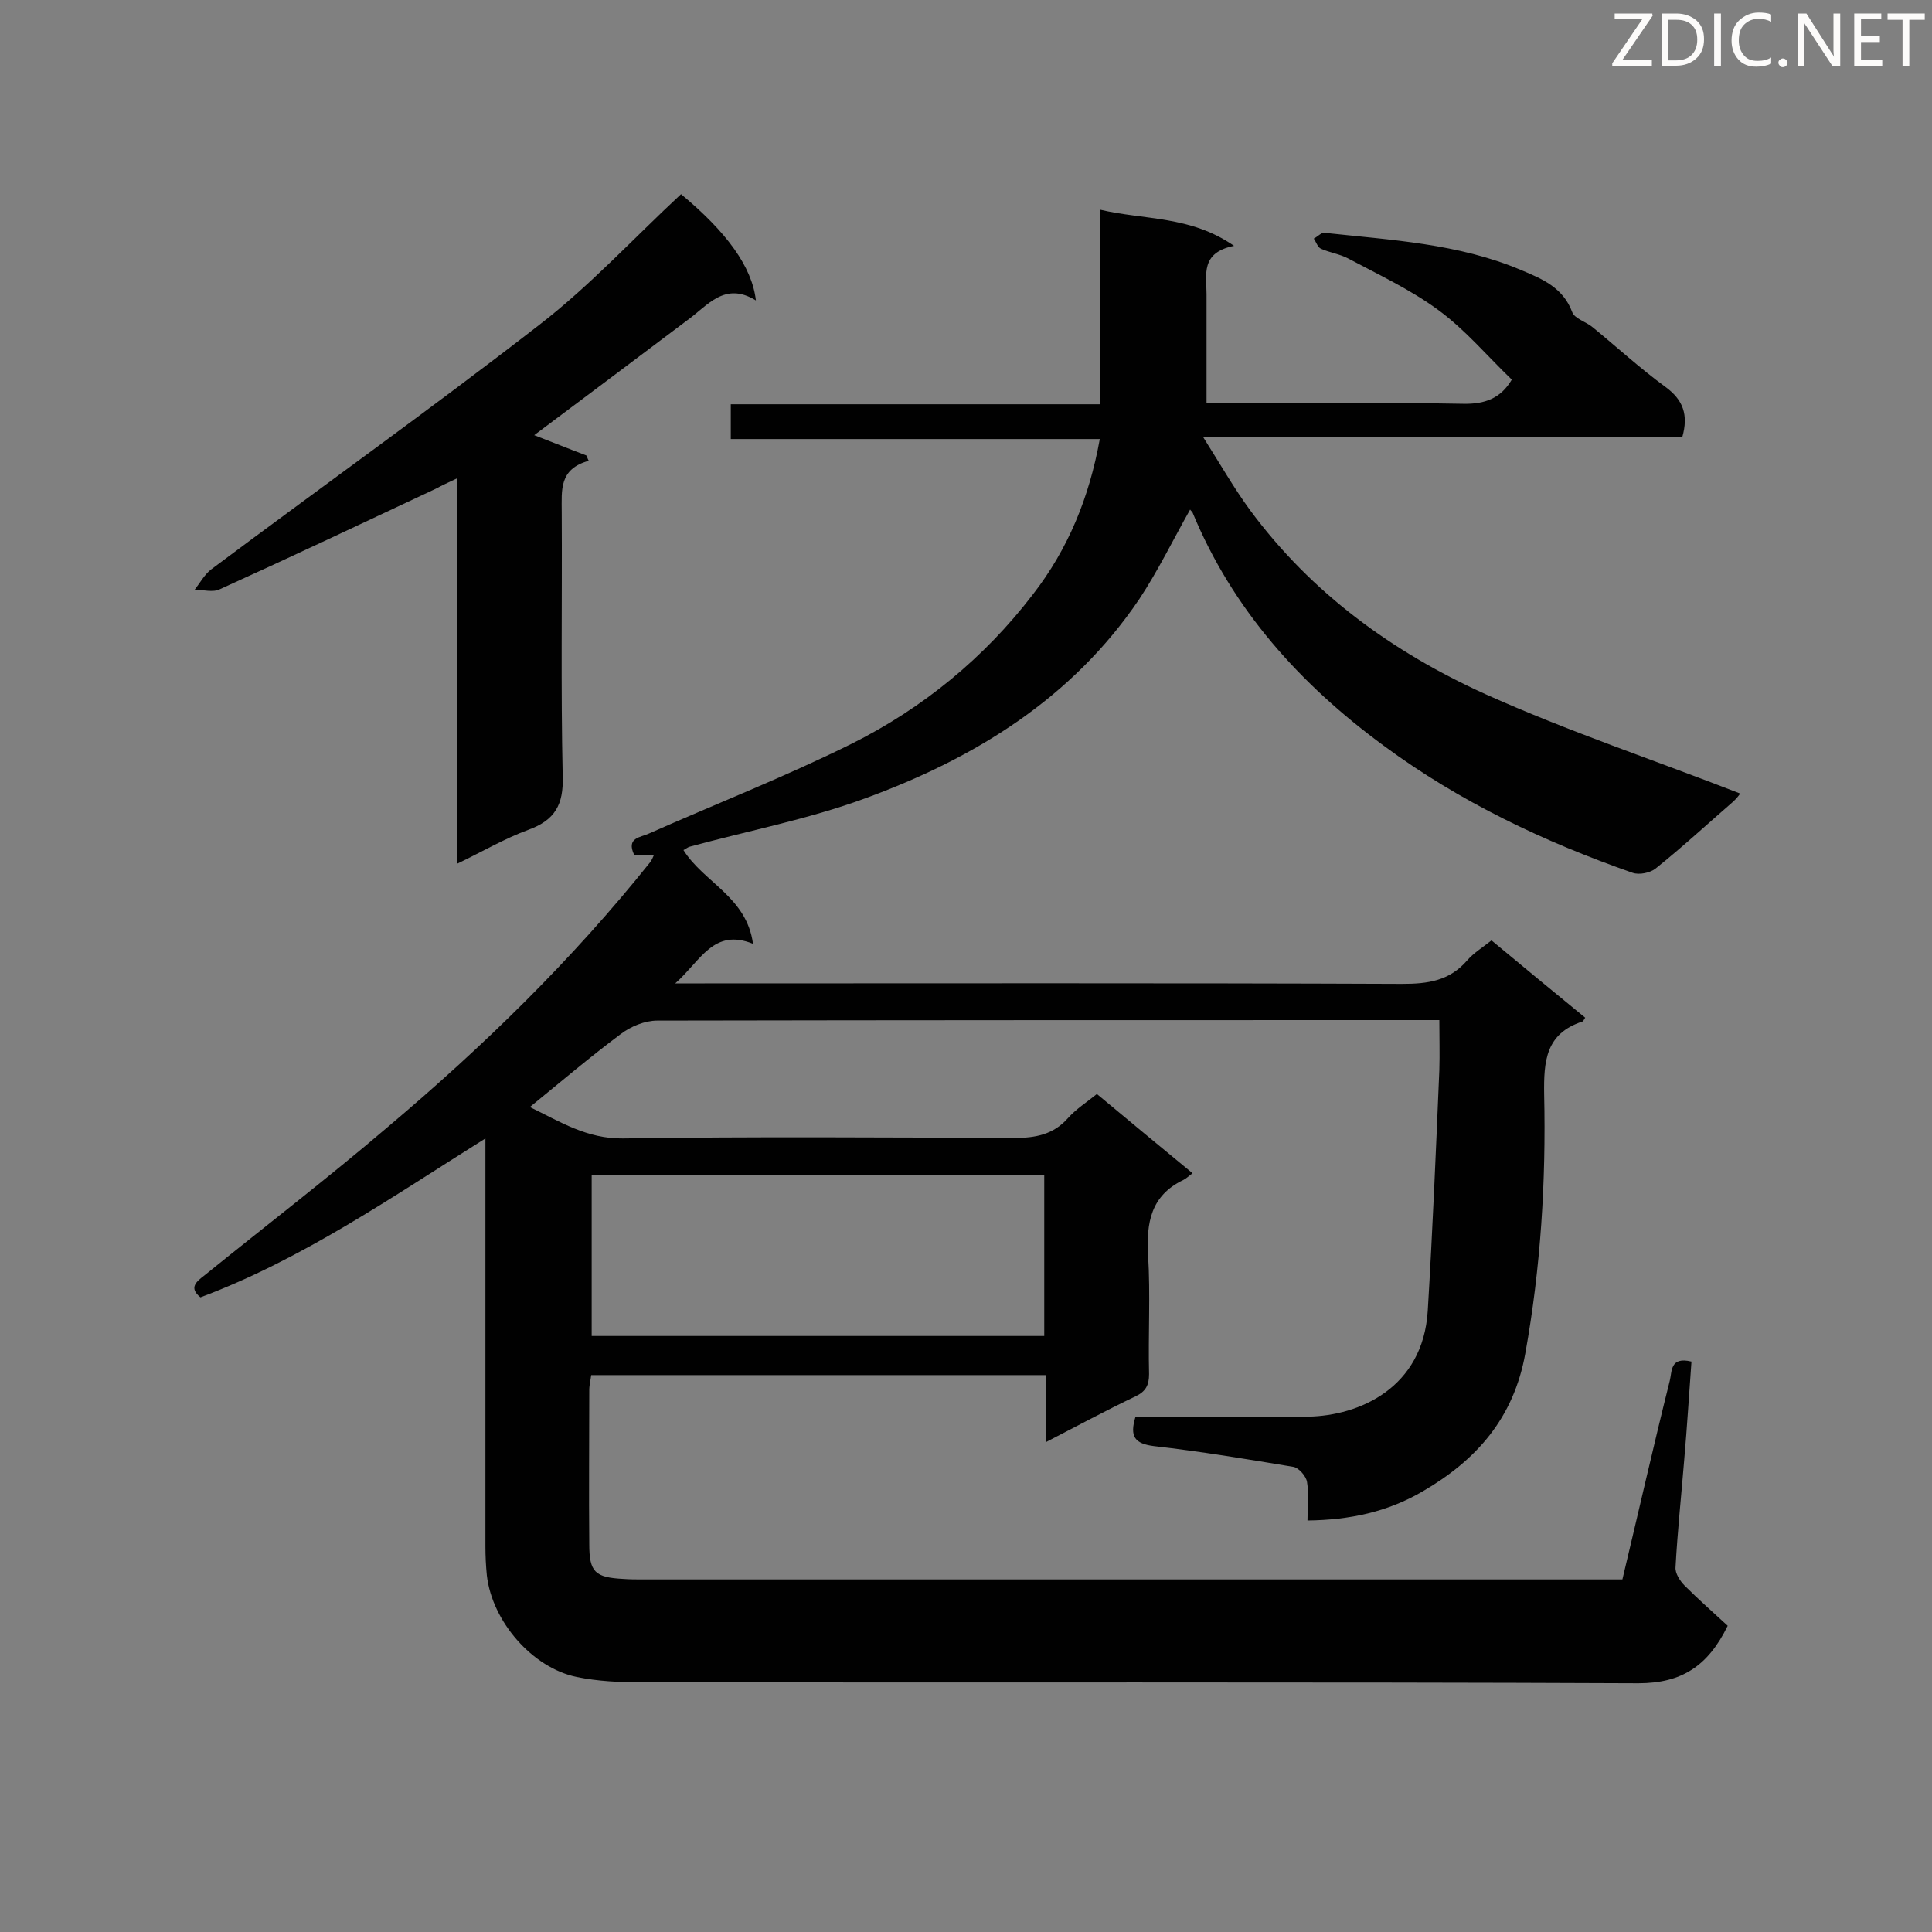 <svg enable-background="new 0 0 400 400" viewBox="0 0 400 400" xmlns="http://www.w3.org/2000/svg"><rect x="0" y="0" width="400" height="400" fill="#808080" stroke="none"/><path d="m357.7 336.6c-4.1 8.4-9.6 11.9-18.5 11.9-68.8-.3-137.6-.1-206.5-.2-4.4 0-8.9-.2-13.3-1.1-9.2-1.9-17.5-11.5-18.6-21-.2-2-.3-4-.3-6 0-26.3 0-52.6 0-78.9 0-1.5 0-3.1 0-5.6-19.6 12.3-37.9 25-59 32.9-2.5-2-.8-3.3.9-4.6 12.6-10.2 25.5-20.1 37.8-30.6 19.8-16.7 38.3-34.7 54.5-55 .2-.3.4-.7.7-1.4-1.6 0-2.9 0-4.1 0-1.7-3.6 1.3-3.6 3-4.4 14-6.2 28.3-11.8 42-18.6 14.8-7.4 27.5-17.8 37.6-31 7.2-9.3 11.6-19.9 13.8-32.1-25.6 0-50.8 0-76.4 0 0-2.5 0-4.6 0-7.2h76.4c0-13.6 0-26.6 0-40.3 9.3 2.2 18.7 1.2 27.8 7.5-7 1.4-5.7 6-5.7 10v22.6h4.8c16.1 0 32.2-.2 48.3.1 4.5.1 7.8-1.1 10.1-5-5-4.8-9.6-10.3-15.2-14.4-5.7-4.2-12.3-7.3-18.7-10.7-1.7-.9-3.8-1.2-5.6-2-.7-.3-1-1.4-1.5-2.1.8-.4 1.6-1.3 2.2-1.2 13.8 1.5 27.7 2.2 40.7 7.7 4.3 1.8 8.7 3.6 10.6 8.7.5 1.4 2.9 2 4.3 3.2 5 4.1 9.8 8.5 15 12.3 3.7 2.7 4.8 5.8 3.5 10.4-32.5 0-65.2 0-99.2 0 3.6 5.7 6.4 10.6 9.7 15.1 12.7 17.2 29.5 29.4 48.7 38.1 17.1 7.7 35.1 13.7 52.8 20.6-.1.1-.7 1-1.5 1.7-5.3 4.6-10.5 9.4-16 13.8-1.1.9-3.4 1.4-4.8.9-18.3-6.4-35.8-14.7-51.5-26.3-17.3-12.7-31.3-28.2-39.6-48.3-.1-.2-.4-.4-.5-.6-3.5 6.2-6.6 12.6-10.5 18.5-13.9 20.6-34.1 33-56.8 41.3-11.7 4.3-24.2 6.7-36.3 10-.4.1-.7.4-1.3.7 4.2 6.7 13.1 9.7 14.4 19.4-8.2-3.3-10.8 3.5-16.1 8.2h6.1c48.1 0 96.3-.1 144.4.1 5.3 0 9.8-.6 13.5-4.9 1.3-1.5 3.1-2.6 5-4.1 6.4 5.3 12.9 10.7 19.4 16-.3.4-.4.8-.6.8-7.6 2.5-8 8.2-7.9 15.1.4 17.9-.7 35.8-3.9 53.6-2.4 13.4-10.1 22.1-21.3 28.6-7.2 4.2-15 5.9-23.8 6 0-3 .3-5.6-.1-8-.2-1.2-1.7-2.9-2.8-3.1-9.6-1.6-19.2-3.2-28.9-4.3-3.9-.5-5.1-1.9-3.8-6.1h13.4c7.5 0 14.9.1 22.4 0 10.5-.2 23.7-5.9 24.7-21.9 1-16.6 1.7-33.2 2.4-49.9.1-3.3 0-6.5 0-10.3-2 0-3.5 0-5 0-52.3 0-104.6 0-156.9.1-2.6 0-5.5 1.2-7.6 2.8-6.3 4.7-12.3 9.8-18.8 15.1 6.2 3 11.8 6.6 19.3 6.5 27-.4 54-.2 81-.1 4.4 0 8.1-.7 11.1-4.1 1.7-1.9 3.9-3.3 6-5 6.6 5.5 13 10.8 19.8 16.4-.8.6-1.3 1.1-1.9 1.4-6.7 3.2-7.7 8.8-7.3 15.6.5 8.2 0 16.4.2 24.6 0 2.3-.7 3.6-2.8 4.6-6.1 2.9-12 6.1-18.6 9.5 0-4.9 0-9.2 0-13.9-31.6 0-62.7 0-94.1 0-.1.9-.4 2-.4 3.1 0 10.6-.1 21.3 0 31.9 0 5.8 1.2 6.9 7.1 7.2 1.3.1 2.6.1 3.9.1h198.3 4.6c3.3-13.8 6.4-27.5 9.8-41.1.5-1.9 0-5.1 4.5-4-.5 6.7-.9 13.5-1.5 20.3-.6 7.4-1.4 14.9-1.8 22.3-.1 1.2.9 2.8 1.9 3.8 2.9 2.9 6.1 5.7 8.9 8.3zm-141.5-60c0-11.4 0-22.4 0-33.4-31.5 0-62.7 0-93.7 0v33.4z" fill="#010101"/><path d="m110.6 90.1c3.4 1.3 7.1 2.8 10.8 4.2.2.4.3.8.5 1.1-6.2 1.7-5.6 6.1-5.6 10.6.1 18.2-.2 36.5.2 54.7.2 5.9-1.6 9.1-7.1 11.1-4.9 1.8-9.5 4.5-14.7 7 0-26.8 0-52.9 0-79.8-1.9.9-3.2 1.5-4.5 2.2-14.9 7-29.7 14-44.7 20.8-1.4.7-3.4.1-5.2.1 1.1-1.4 2-3.1 3.4-4.2 22.6-16.9 45.6-33.3 67.9-50.6 10.5-8.1 19.6-18 29.4-27.1 9.4 7.8 14.7 15 15.5 22-6.5-4-10 1.1-14.2 4.1-10.6 8-21.3 16-31.7 23.8z" fill="#010101"/><g fill="#fcfbfa"><path d="m342.2 3.2-6.3 9.2h6.1v1.2h-8.2v-.5l6.2-9.1h-5.7v-1.2h7.8v.4z"/><path d="m344 13.7v-10.9h3.1c1.6 0 3 .5 4.1 1.4 1.1 1 1.6 2.2 1.6 3.9s-.5 3-1.6 4-2.5 1.5-4.2 1.5h-3zm1.4-9.6v8.4h1.6c1.4 0 2.5-.4 3.2-1.1.8-.8 1.2-1.8 1.2-3.2s-.4-2.4-1.2-3.1-1.8-1-3.1-1z"/><path d="m356.3 2.8v10.9h-1.4v-10.9z"/><path d="m366.6 13.2c-.8.4-1.8.6-3 .6-1.6 0-2.8-.5-3.7-1.5s-1.4-2.3-1.4-3.9c0-1.7.5-3.2 1.6-4.2s2.4-1.6 4-1.6c1 0 1.9.1 2.6.4v1.5c-.8-.4-1.6-.6-2.6-.6-1.2 0-2.2.4-3 1.2s-1.1 1.9-1.1 3.3c0 1.3.4 2.3 1.1 3.1s1.6 1.1 2.8 1.1c1.1 0 2-.2 2.8-.7v1.3z"/><path d="m368.2 13c0-.3.1-.5.3-.6.2-.2.4-.3.6-.3.3 0 .5.1.7.3s.3.4.3.6-.1.5-.3.6c-.2.2-.4.3-.7.3s-.5-.1-.6-.3c-.2-.2-.3-.4-.3-.6z"/><path d="m381.1 13.7h-1.7l-5.5-8.4c-.2-.2-.3-.5-.4-.7 0 .2.1.8.1 1.5v7.6h-1.4v-10.9h1.8l5.3 8.3c.3.4.4.6.4.8 0-.3-.1-.8-.1-1.6v-7.5h1.4v10.9z"/><path d="m389.7 13.7h-5.8v-10.9h5.6v1.2h-4.2v3.5h3.9v1.2h-3.9v3.7h4.4z"/><path d="m398.4 4.1h-3.1v9.6h-1.4v-9.6h-3.1v-1.3h7.7v1.3z"/></g></svg>
